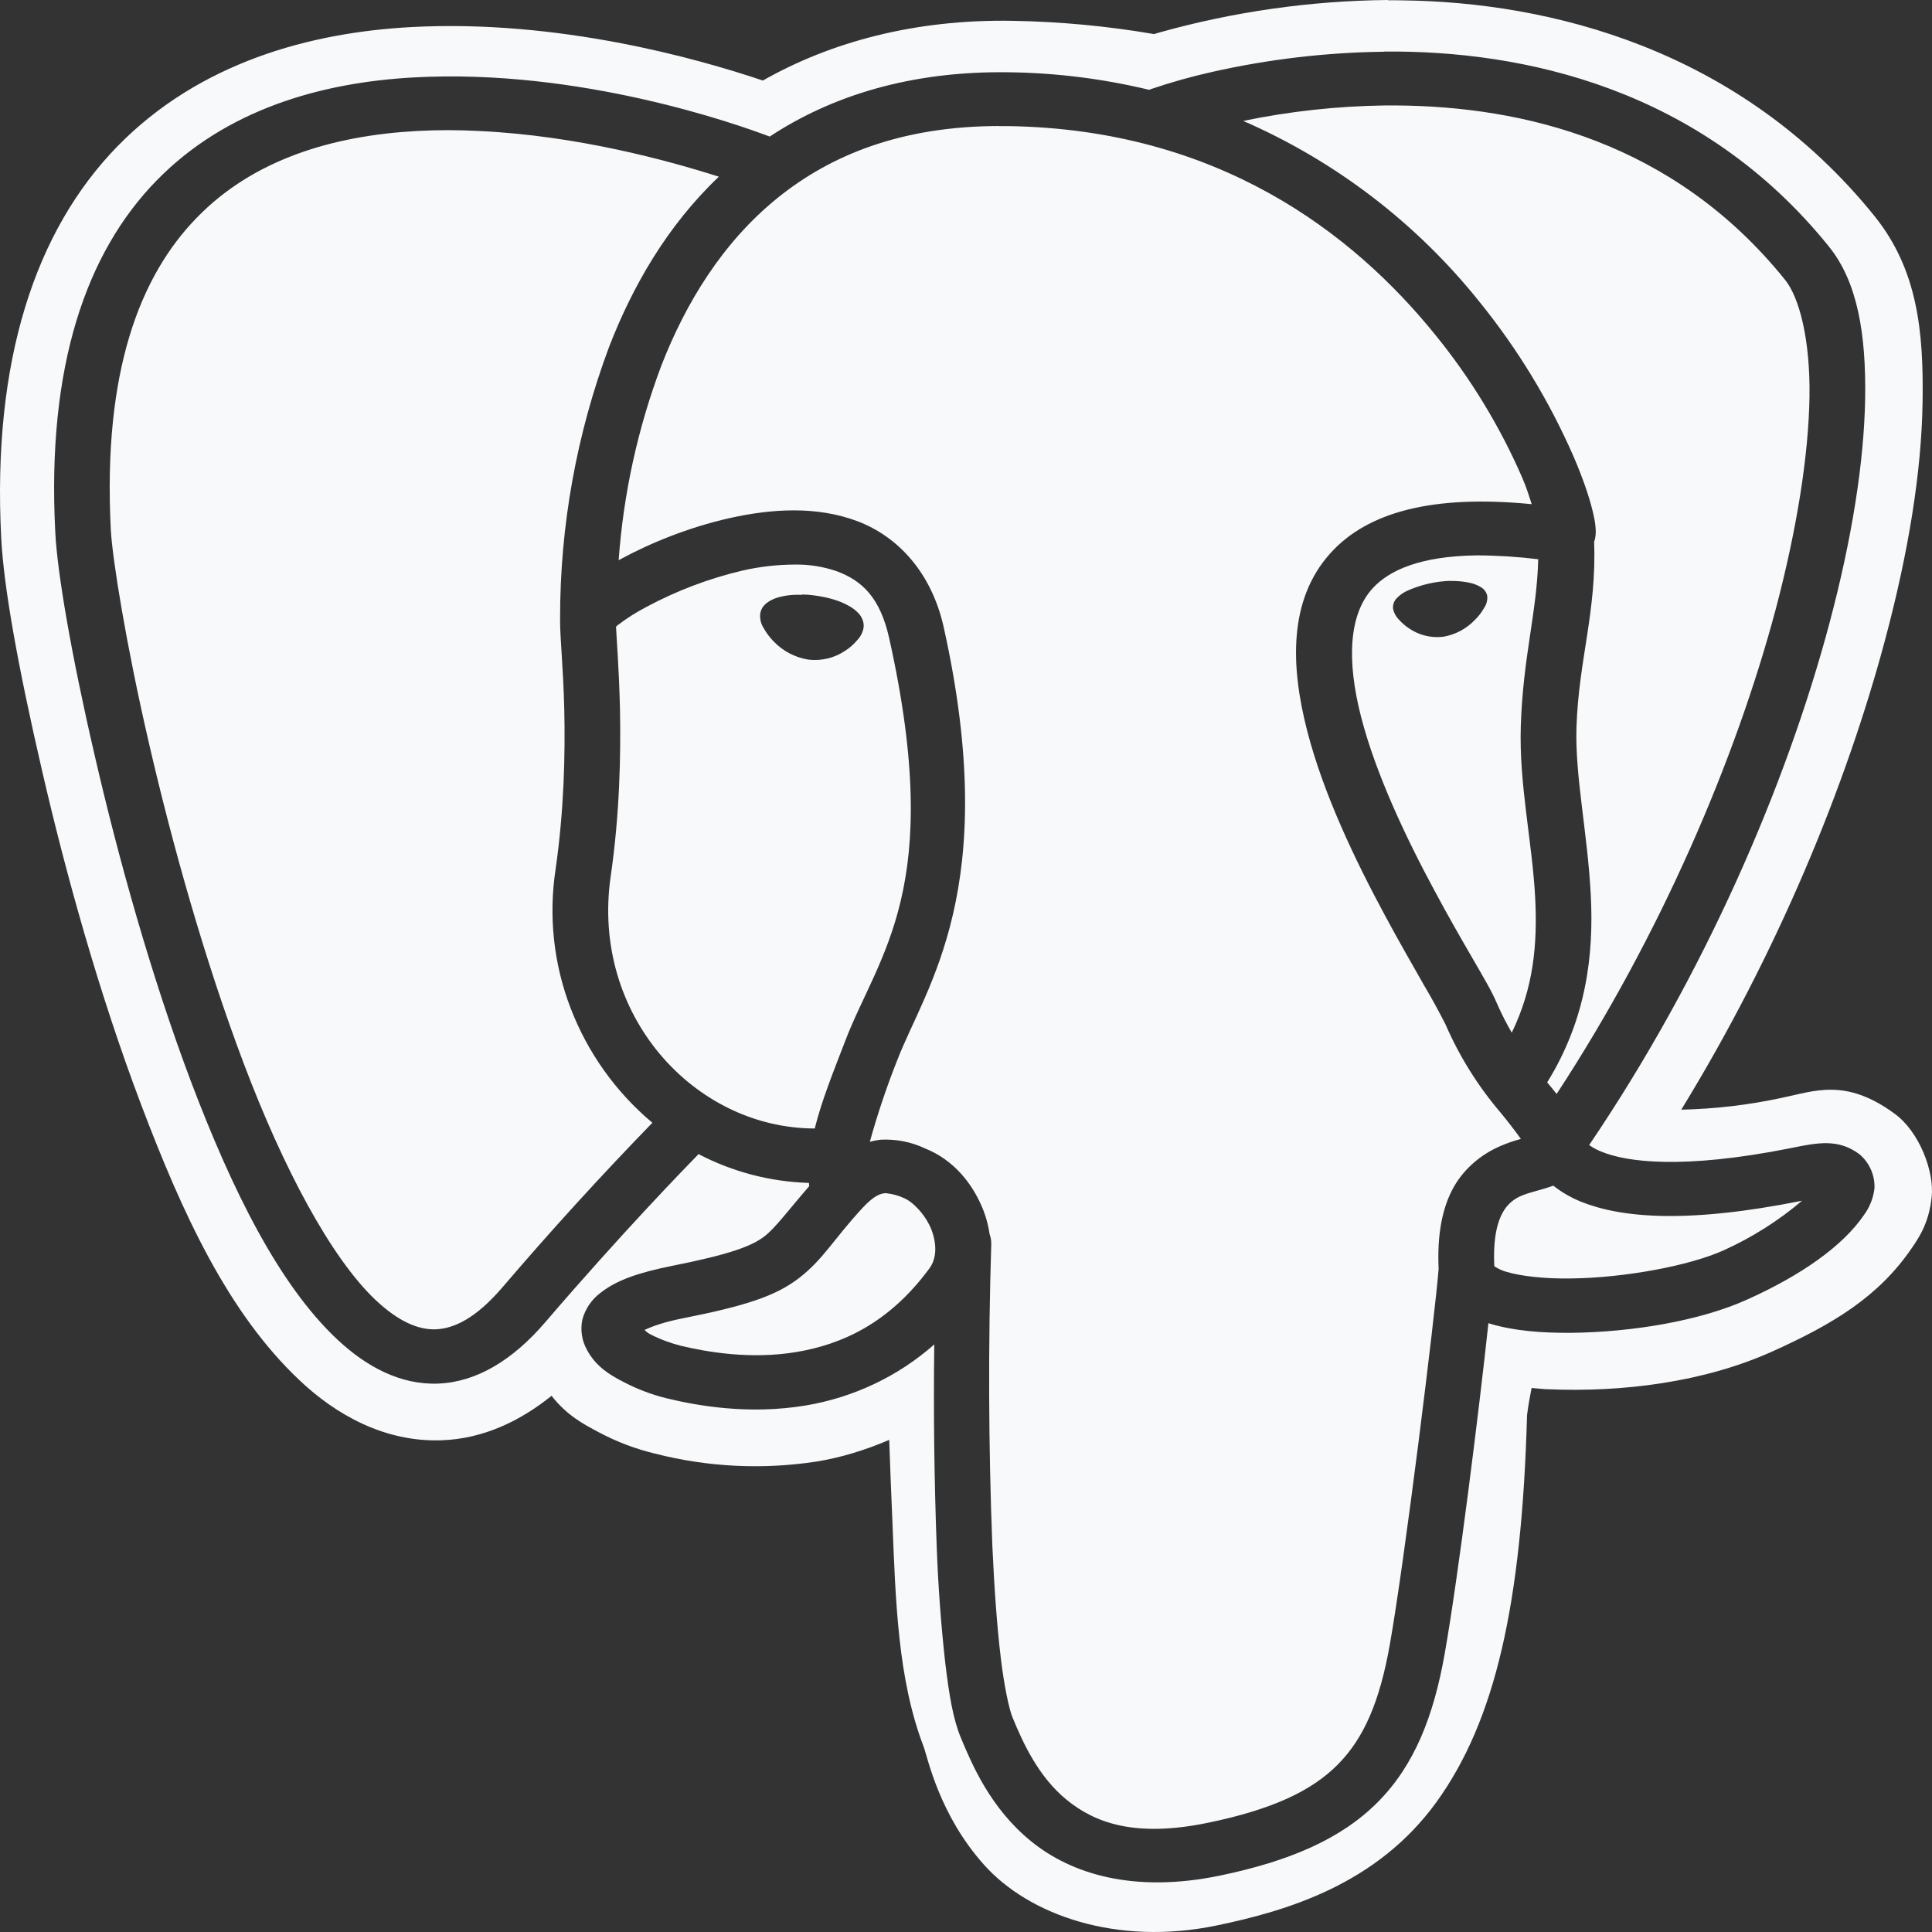 <svg width="80" height="80" viewBox="0 0 80 80" fill="none" xmlns="http://www.w3.org/2000/svg">
<rect x="0" y="0" width="80" height="80" fill="#333333" stroke="none"/>
<path d="M57.472 0C54.271 0.03 51.089 0.482 48.007 1.345L47.788 1.411C45.848 1.078 43.884 0.895 41.916 0.862C37.868 0.793 34.388 1.745 31.588 3.335C28.825 2.404 23.094 0.8 17.053 1.12C12.846 1.342 8.257 2.582 4.857 6.065C1.464 9.549 -0.328 14.938 0.05 22.273C0.152 24.298 0.744 27.596 1.733 31.873C2.715 36.146 4.104 41.146 5.832 45.709C7.559 50.273 9.453 54.379 12.414 57.164C13.89 58.56 15.923 59.735 18.319 59.637C20.003 59.571 21.526 58.855 22.839 57.797C23.479 58.615 24.163 58.971 24.785 59.302C25.566 59.717 26.33 60 27.119 60.19C29.304 60.75 31.58 60.862 33.81 60.52C34.781 60.364 35.803 60.059 36.821 59.622C36.857 60.72 36.901 61.797 36.948 62.888C37.086 66.342 37.177 69.531 38.246 72.328C38.417 72.786 38.886 75.139 40.745 77.215C42.599 79.295 46.236 80.59 50.374 79.731C53.294 79.124 57.01 78.03 59.476 74.626C61.912 71.259 63.014 66.43 63.232 58.593C63.286 58.171 63.352 57.811 63.421 57.473L64.003 57.524H64.068C67.185 57.662 70.567 57.233 73.392 55.96C75.894 54.833 77.785 53.699 79.163 51.68C79.508 51.182 79.887 50.578 79.989 49.535C80.09 48.498 79.479 46.869 78.458 46.12C76.41 44.615 75.127 45.186 73.748 45.466C72.391 45.757 71.014 45.918 69.618 45.949C73.592 39.462 76.439 32.568 78.065 26.466C79.025 22.866 79.567 19.546 79.61 16.644C79.654 13.742 79.41 11.171 77.618 8.946C72.014 2 64.134 0.08 58.039 0.015C57.85 0.01 57.661 0.008 57.472 0.011V0ZM57.312 2.135C63.076 2.08 70.443 3.651 75.73 10.207C76.919 11.68 77.272 13.833 77.232 16.487C77.189 19.138 76.683 22.309 75.759 25.786C73.967 32.52 70.578 40.367 65.803 47.415C65.972 47.532 66.156 47.629 66.348 47.702C67.345 48.102 69.614 48.444 74.148 47.542C75.287 47.306 76.123 47.149 76.989 47.789C77.196 47.961 77.36 48.179 77.469 48.425C77.578 48.671 77.629 48.939 77.618 49.208C77.57 49.614 77.415 50 77.17 50.328C76.297 51.604 74.567 52.815 72.348 53.811C70.388 54.699 67.574 55.16 65.079 55.189C63.828 55.2 62.676 55.106 61.697 54.811L61.632 54.789C61.254 58.32 60.385 65.299 59.821 68.48C59.367 71.048 58.574 73.088 57.057 74.615C55.545 76.142 53.407 77.062 50.526 77.662C46.959 78.404 44.359 77.604 42.683 76.233C41.01 74.87 40.243 73.055 39.781 71.942C39.465 71.179 39.301 70.186 39.141 68.859C38.965 67.269 38.847 65.674 38.788 64.077C38.684 61.276 38.65 58.472 38.686 55.669C37.196 56.989 35.341 57.869 33.352 58.2C30.988 58.589 28.872 58.208 27.61 57.902C26.991 57.75 26.393 57.524 25.828 57.229C25.239 56.928 24.683 56.586 24.312 55.909C24.093 55.523 24.023 55.071 24.115 54.637C24.235 54.196 24.498 53.808 24.864 53.535C25.548 52.997 26.446 52.699 27.803 52.422C30.275 51.931 31.137 51.593 31.661 51.189C32.108 50.844 32.614 50.146 33.508 49.117L33.497 48.982C31.903 48.935 30.34 48.528 28.926 47.789C28.414 48.313 25.781 51.015 22.57 54.76C21.221 56.328 19.73 57.226 18.155 57.291C16.581 57.357 15.159 56.586 13.952 55.451C11.534 53.175 9.606 49.258 7.926 44.833C6.253 40.404 4.886 35.473 3.919 31.273C2.944 27.073 2.37 23.687 2.29 22.055C1.926 15.113 3.599 10.436 6.472 7.487C9.344 4.538 13.279 3.418 17.119 3.207C24.006 2.822 30.548 5.153 31.872 5.655C34.421 3.975 37.705 2.927 41.81 2.993C43.756 3.02 45.693 3.264 47.585 3.72L47.654 3.691C48.488 3.407 49.334 3.17 50.192 2.978C52.528 2.451 54.913 2.171 57.308 2.142L57.312 2.135ZM57.832 4.367H57.334C55.366 4.394 53.406 4.608 51.479 5.007C55.304 6.673 58.664 9.247 61.268 12.505C62.846 14.455 64.155 16.608 65.159 18.906C65.537 19.786 65.792 20.531 65.934 21.106C66.007 21.396 66.058 21.64 66.072 21.895C66.085 22.056 66.072 22.218 66.032 22.375L66.01 22.418C66.116 25.338 65.37 27.317 65.279 30.102C65.21 32.124 65.741 34.498 65.872 37.084C65.996 39.52 65.694 42.193 64.065 44.819C64.201 44.978 64.331 45.139 64.457 45.298C68.767 38.717 71.876 31.429 73.53 25.222C74.414 21.877 74.887 18.847 74.927 16.447C74.963 14.047 74.501 12.306 73.912 11.582C69.301 5.862 63.065 4.407 57.832 4.367ZM41.377 5.218C37.316 5.225 34.399 6.418 32.192 8.2C29.912 10.044 28.384 12.564 27.381 15.149C26.409 17.733 25.815 20.443 25.617 23.197L25.665 23.171C26.89 22.502 28.501 21.837 30.224 21.451C31.952 21.066 33.81 20.946 35.494 21.578C37.177 22.211 38.57 23.702 39.075 25.964C41.494 36.822 38.323 40.858 37.152 43.902C36.713 45.007 36.334 46.135 36.017 47.28C36.163 47.239 36.309 47.21 36.457 47.193C37.096 47.158 37.733 47.283 38.312 47.557C39.49 48.029 40.297 49.019 40.734 50.153C40.848 50.454 40.929 50.769 40.977 51.099C41.026 51.237 41.049 51.379 41.046 51.524C40.916 55.676 40.93 59.831 41.09 63.982C41.17 65.779 41.286 67.357 41.435 68.604C41.581 69.848 41.792 70.793 41.926 71.113C42.363 72.182 43.006 73.579 44.17 74.528C45.334 75.477 46.995 76.106 50.039 75.473C52.679 74.924 54.308 74.164 55.399 73.062C56.483 71.968 57.134 70.444 57.548 68.106C58.17 64.604 59.421 54.455 59.57 52.542C59.505 51.106 59.723 49.997 60.196 49.153C60.687 48.288 61.443 47.757 62.094 47.469C62.421 47.324 62.727 47.229 62.977 47.16C62.71 46.79 62.431 46.429 62.141 46.077C61.201 44.977 60.43 43.742 59.854 42.415C59.576 41.869 59.282 41.331 58.97 40.804C58.516 40.004 57.937 39.004 57.334 37.88C56.123 35.629 54.806 32.902 54.123 30.244C53.443 27.593 53.341 24.847 55.087 22.909C56.636 21.189 59.348 20.477 63.425 20.877C63.305 20.527 63.232 20.236 63.028 19.771C62.108 17.658 60.906 15.68 59.454 13.891C55.999 9.607 50.41 5.36 41.77 5.222H41.377V5.218ZM18.555 5.389C18.119 5.389 17.683 5.401 17.246 5.425C13.777 5.618 10.497 6.596 8.152 9.011C5.799 11.422 4.253 15.378 4.588 21.931C4.657 23.167 5.213 26.644 6.166 30.767C7.119 34.898 8.472 39.753 10.094 44.04C11.715 48.331 13.686 52.066 15.555 53.833C16.497 54.717 17.315 55.073 18.057 55.044C18.803 55.008 19.697 54.593 20.795 53.317C22.795 50.976 24.869 48.7 27.014 46.491C25.498 45.221 24.332 43.585 23.625 41.738C22.923 39.91 22.71 37.929 23.006 35.993C23.359 33.528 23.406 31.222 23.366 29.404C23.323 27.629 23.192 26.451 23.192 25.713V25.611C23.188 21.768 23.877 17.956 25.224 14.357C26.184 11.876 27.617 9.356 29.766 7.316C27.657 6.644 23.912 5.618 19.857 5.425C19.421 5.402 18.985 5.39 18.548 5.389H18.555ZM61.152 22.997C58.821 23.026 57.512 23.611 56.825 24.375C55.85 25.458 55.759 27.357 56.363 29.698C56.967 32.04 58.206 34.662 59.377 36.837C59.959 37.928 60.526 38.909 60.985 39.702C61.447 40.502 61.785 41.069 61.988 41.557C62.182 41.995 62.386 42.397 62.599 42.76C63.501 40.909 63.665 39.095 63.57 37.2C63.45 34.858 62.89 32.462 62.974 30.037C63.065 27.2 63.643 25.349 63.694 23.157C62.85 23.054 62.002 23 61.152 22.997ZM32.861 23.378C32.149 23.384 31.439 23.467 30.744 23.626C29.364 23.951 28.032 24.455 26.781 25.124C26.361 25.342 25.962 25.595 25.581 25.884L25.508 25.949C25.53 26.436 25.628 27.618 25.672 29.353C25.708 31.255 25.665 33.68 25.286 36.298C24.465 42 28.726 46.72 33.737 46.728C34.028 45.557 34.512 44.371 34.992 43.12C36.388 39.473 39.134 36.815 36.821 26.433C36.443 24.735 35.694 24.047 34.661 23.658C34.083 23.457 33.473 23.363 32.861 23.378ZM60.061 24.058H60.236C60.464 24.066 60.67 24.09 60.854 24.131C61.021 24.165 61.181 24.227 61.327 24.317C61.393 24.355 61.45 24.408 61.495 24.471C61.539 24.533 61.57 24.605 61.585 24.68V24.709C61.594 24.869 61.551 25.028 61.461 25.16C61.36 25.343 61.232 25.511 61.083 25.658C60.73 26.032 60.266 26.281 59.759 26.367C59.263 26.426 58.762 26.304 58.348 26.022C58.182 25.912 58.032 25.78 57.901 25.629C57.791 25.512 57.715 25.366 57.683 25.207C57.675 25.13 57.684 25.051 57.709 24.977C57.734 24.903 57.775 24.835 57.828 24.778C57.945 24.656 58.081 24.555 58.232 24.48C58.808 24.216 59.431 24.07 60.065 24.051L60.061 24.058ZM33.196 24.618C33.377 24.618 33.568 24.633 33.766 24.662C34.29 24.735 34.759 24.869 35.115 25.069C35.29 25.159 35.443 25.276 35.574 25.422C35.642 25.502 35.692 25.59 35.726 25.687C35.76 25.784 35.771 25.885 35.759 25.989C35.726 26.182 35.636 26.361 35.501 26.502C35.36 26.671 35.195 26.819 35.01 26.938C34.558 27.246 34.011 27.379 33.468 27.313C32.918 27.224 32.412 26.957 32.028 26.553C31.869 26.39 31.732 26.207 31.621 26.007C31.508 25.833 31.458 25.625 31.479 25.418C31.53 25.055 31.839 24.873 32.134 24.764C32.474 24.656 32.832 24.611 33.188 24.633L33.196 24.618ZM64.323 49.099H64.312C63.807 49.28 63.392 49.353 63.039 49.498C62.688 49.629 62.397 49.884 62.221 50.215C62.003 50.597 61.821 51.277 61.876 52.433C62.032 52.536 62.204 52.615 62.385 52.666C62.97 52.84 63.956 52.957 65.058 52.938C67.247 52.913 69.945 52.419 71.377 51.771C72.552 51.24 73.643 50.549 74.618 49.72C69.828 50.68 67.127 50.426 65.465 49.76C65.055 49.593 64.671 49.373 64.323 49.099ZM36.73 49.408H36.657C36.475 49.422 36.21 49.48 35.701 50.033C34.501 51.335 34.086 52.149 33.097 52.913C32.115 53.677 30.832 54.08 28.272 54.589C27.461 54.749 26.999 54.928 26.686 55.069C26.788 55.149 26.777 55.171 26.926 55.248C27.301 55.448 27.785 55.622 28.17 55.72C29.272 55.986 31.079 56.298 32.966 55.986C34.854 55.673 36.814 54.797 38.486 52.52C38.777 52.128 38.806 51.546 38.57 50.92C38.326 50.302 37.803 49.764 37.432 49.611C37.211 49.507 36.973 49.441 36.73 49.415V49.408Z" fill="#F8F9FA"/>
</svg>

